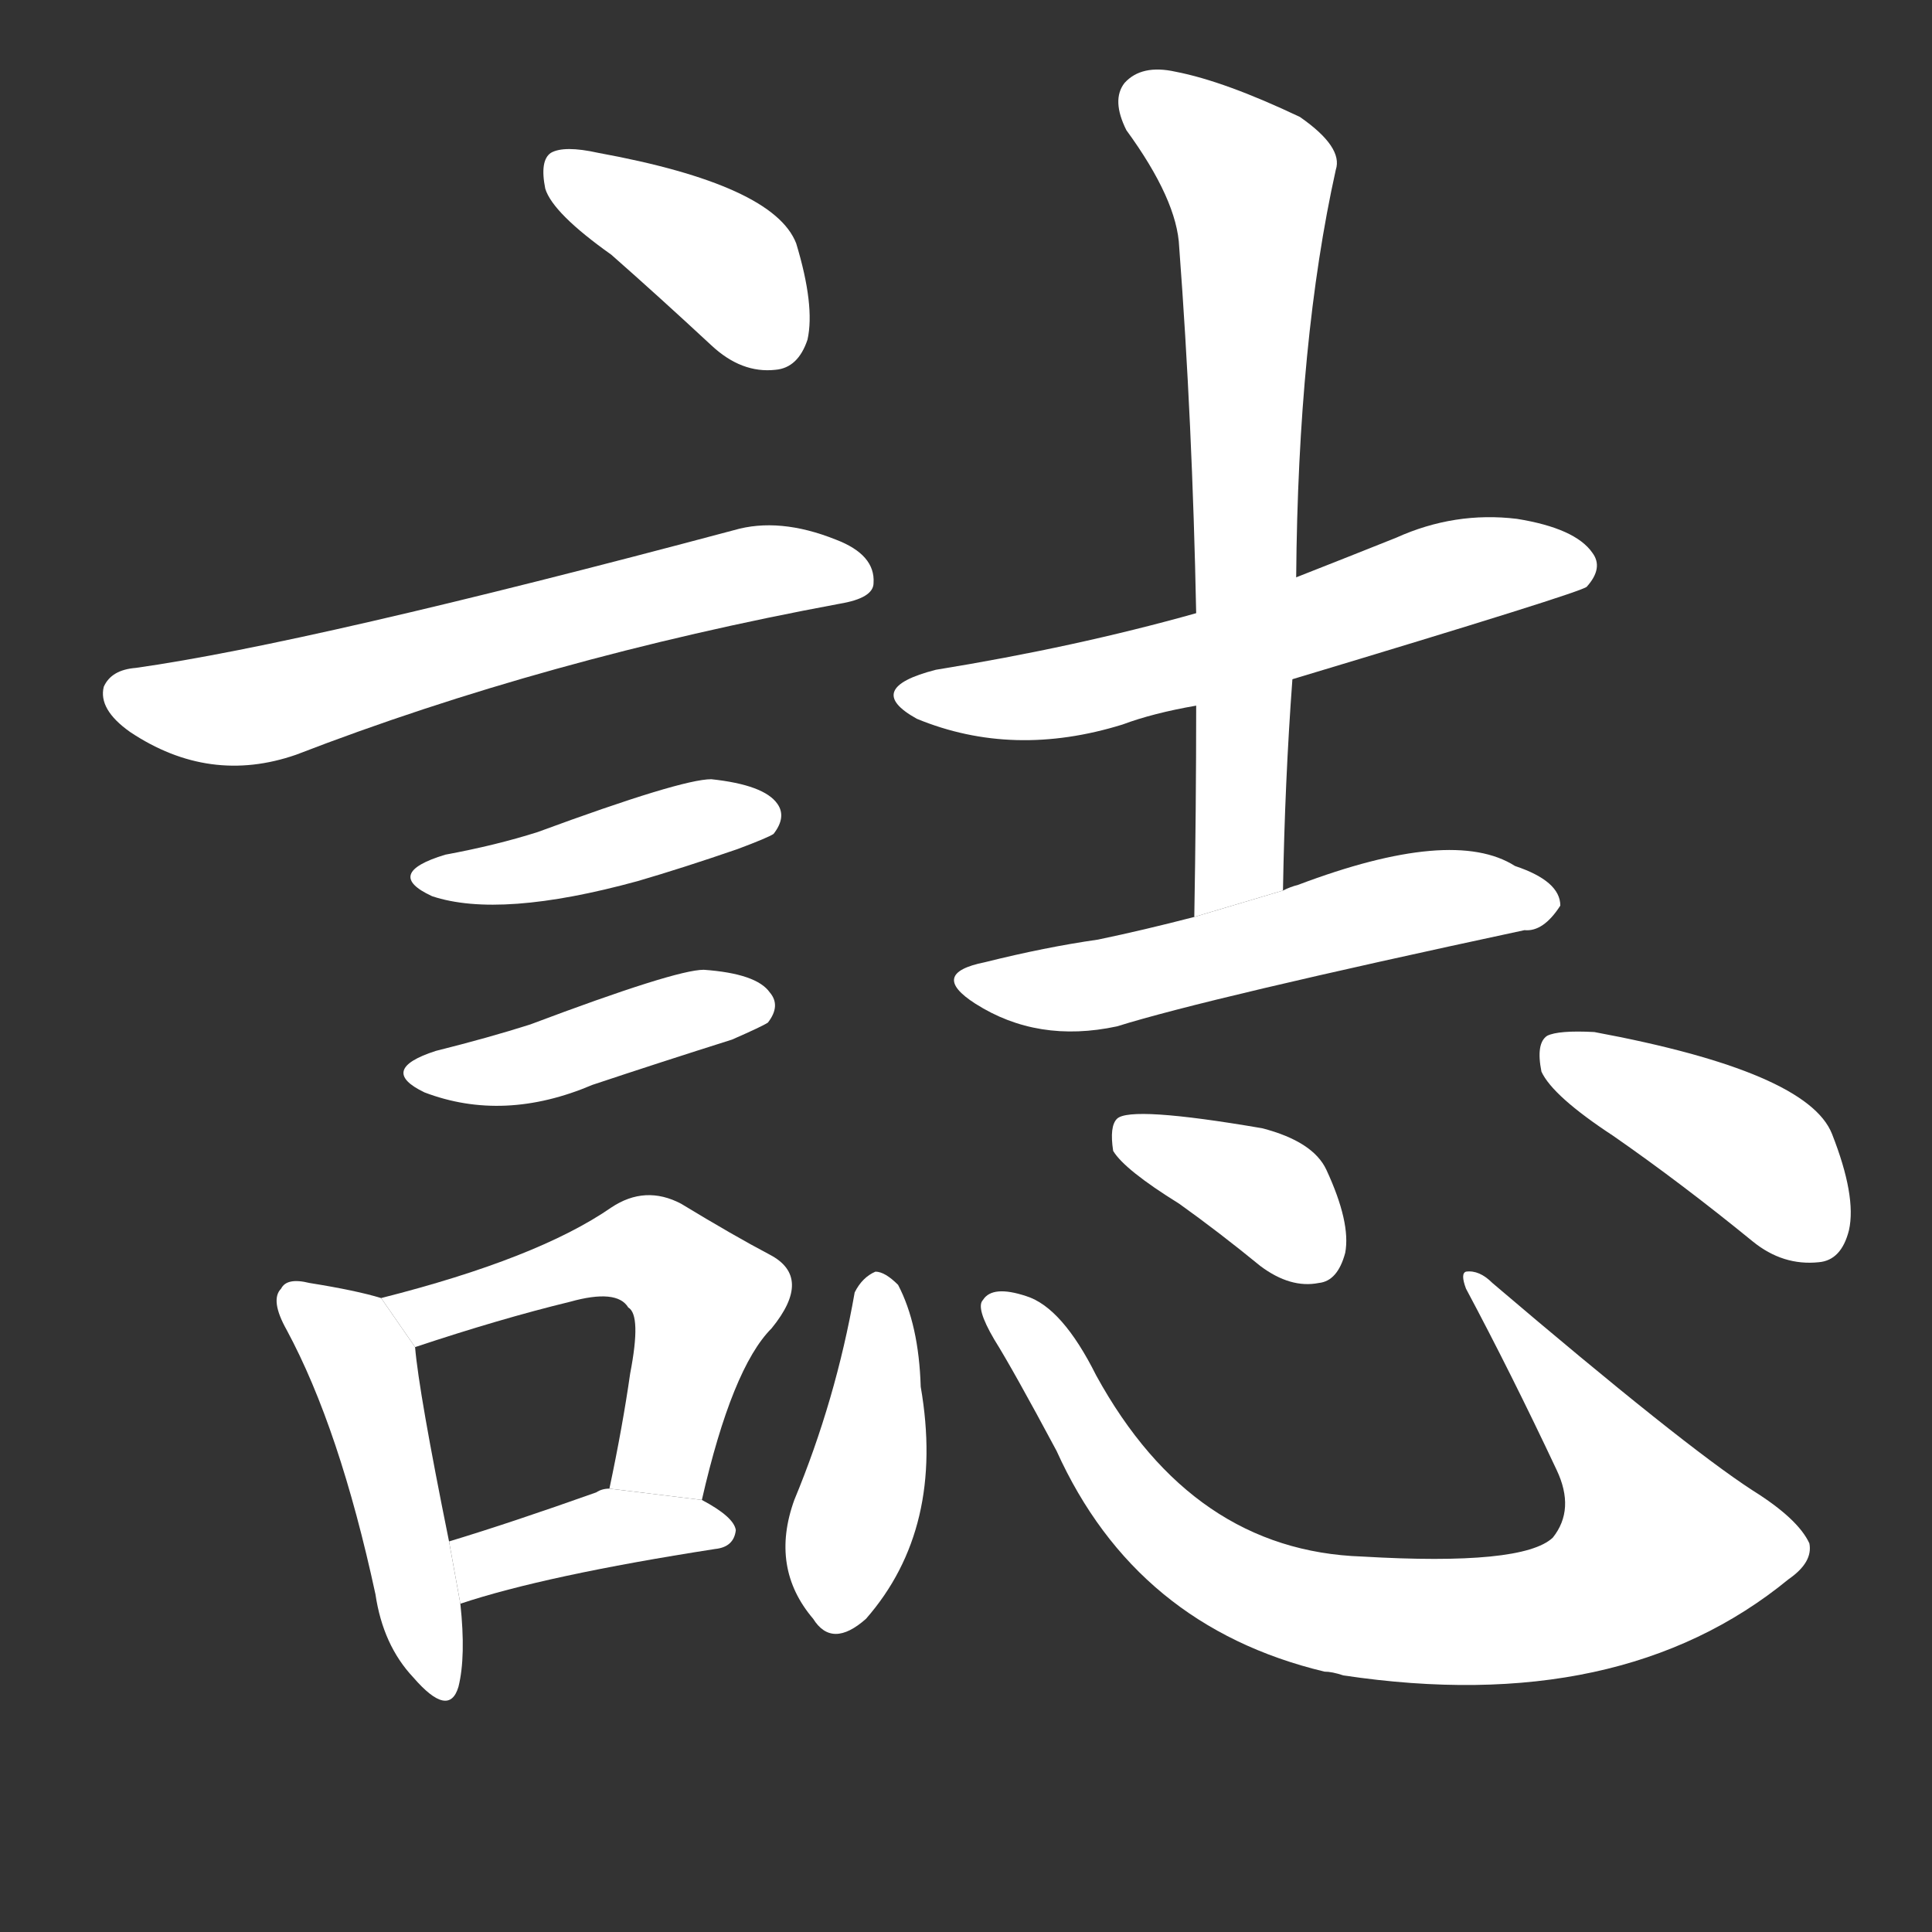 <!-- u8a8c_zhi4_trad_write_down_record_magazine -->
<!-- 8A8C -->
<!--  -->
<!--  -->
<svg viewBox="0 0 1024 1024">
  <rect x="0" y="0" width="1024" height="1024" fill="#333333" stroke="none"/>
  <g transform="scale(1, -1) translate(0, -900)">
    <path fill="#FFFFFF" d="M 324 765 Q 349 743 377 717 Q 393 702 411 704 Q 423 705 428 720 Q 432 738 422 771 Q 410 802 317 819 Q 299 823 292 819 Q 286 815 289 800 Q 293 787 324 765 Z"></path>
    <path fill="#FFFFFF" d="M 72 546 Q 59 545 55 536 Q 52 524 69 512 Q 111 484 157 500 Q 289 551 445 580 Q 463 583 463 591 Q 464 606 443 614 Q 413 626 389 619 Q 164 559 72 546 Z"></path>
    <path fill="#FFFFFF" d="M 236 447 Q 203 437 229 425 Q 265 413 338 433 Q 362 440 391 450 Q 407 456 410 458 Q 417 467 412 474 Q 405 484 377 487 Q 361 487 285 459 Q 263 452 236 447 Z"></path>
    <path fill="#FFFFFF" d="M 231 343 Q 200 333 225 321 Q 267 305 314 325 Q 350 337 388 349 Q 404 356 407 358 Q 414 367 408 374 Q 401 384 373 386 Q 358 386 281 357 Q 259 350 231 343 Z"></path>
    <path fill="#FFFFFF" d="M 202 212 Q 189 216 164 220 Q 152 223 149 217 Q 143 211 152 195 Q 180 143 199 55 Q 203 28 219 11 Q 238 -11 243 6 Q 247 22 244 50 L 238 83 Q 222 162 220 186 L 202 212 Z"></path>
    <path fill="#FFFFFF" d="M 372 105 Q 388 175 409 196 Q 431 223 408 235 Q 389 245 361 262 Q 342 272 324 260 Q 285 233 202 212 L 220 186 Q 265 201 302 210 Q 327 217 333 207 Q 340 203 334 172 Q 330 144 323 111 L 372 105 Z"></path>
    <path fill="#FFFFFF" d="M 244 50 Q 289 65 379 79 Q 389 80 390 89 Q 389 96 372 105 L 323 111 Q 319 111 316 109 Q 271 93 238 83 L 244 50 Z"></path>
    <path fill="#FFFFFF" d="M 685 540 Q 838 586 841 589 Q 850 599 844 607 Q 835 620 804 625 Q 771 629 740 615 Q 715 605 687 594 L 634 575 Q 570 557 496 545 Q 457 535 486 519 Q 537 498 595 516 Q 611 522 634 526 L 685 540 Z"></path>
    <path fill="#FFFFFF" d="M 680 428 Q 681 486 685 540 L 687 594 Q 688 720 708 810 Q 712 822 689 838 Q 649 857 623 862 Q 605 866 596 856 Q 589 847 597 831 Q 624 794 625 769 Q 632 676 634 575 L 634 526 Q 634 472 633 414 L 680 428 Z"></path>
    <path fill="#FFFFFF" d="M 633 414 Q 606 407 582 402 Q 554 398 522 390 Q 492 384 517 368 Q 550 347 592 356 Q 640 371 808 407 Q 818 406 827 420 Q 827 433 803 441 Q 770 462 688 431 Q 684 430 680 428 L 633 414 Z"></path>
    <path fill="#FFFFFF" d="M 453 215 Q 443 158 421 105 Q 408 69 431 42 Q 441 26 459 42 Q 501 90 488 165 Q 487 198 476 219 Q 469 226 464 226 Q 457 223 453 215 Z"></path>
    <path fill="#FFFFFF" d="M 527 190 Q 537 174 560 131 Q 602 38 702 14 Q 706 14 712 12 Q 859 -10 948 63 Q 961 72 959 82 Q 953 95 929 110 Q 892 134 791 220 Q 784 227 777 226 Q 774 225 777 217 Q 801 172 825 121 Q 835 100 823 85 Q 807 70 722 75 Q 632 78 581 171 Q 563 207 544 213 Q 526 219 521 211 Q 517 207 527 190 Z"></path>
    <path fill="#FFFFFF" d="M 625 262 Q 646 247 668 229 Q 684 217 699 220 Q 709 221 713 236 Q 716 252 703 280 Q 696 295 669 302 Q 599 314 592 307 Q 588 303 590 290 Q 596 280 625 262 Z"></path>
    <path fill="#FFFFFF" d="M 855 298 Q 891 273 929 242 Q 945 229 964 231 Q 976 232 980 248 Q 984 266 971 299 Q 958 332 845 353 Q 826 354 820 351 Q 814 347 817 332 Q 823 319 855 298 Z"></path>
  </g>
</svg>
